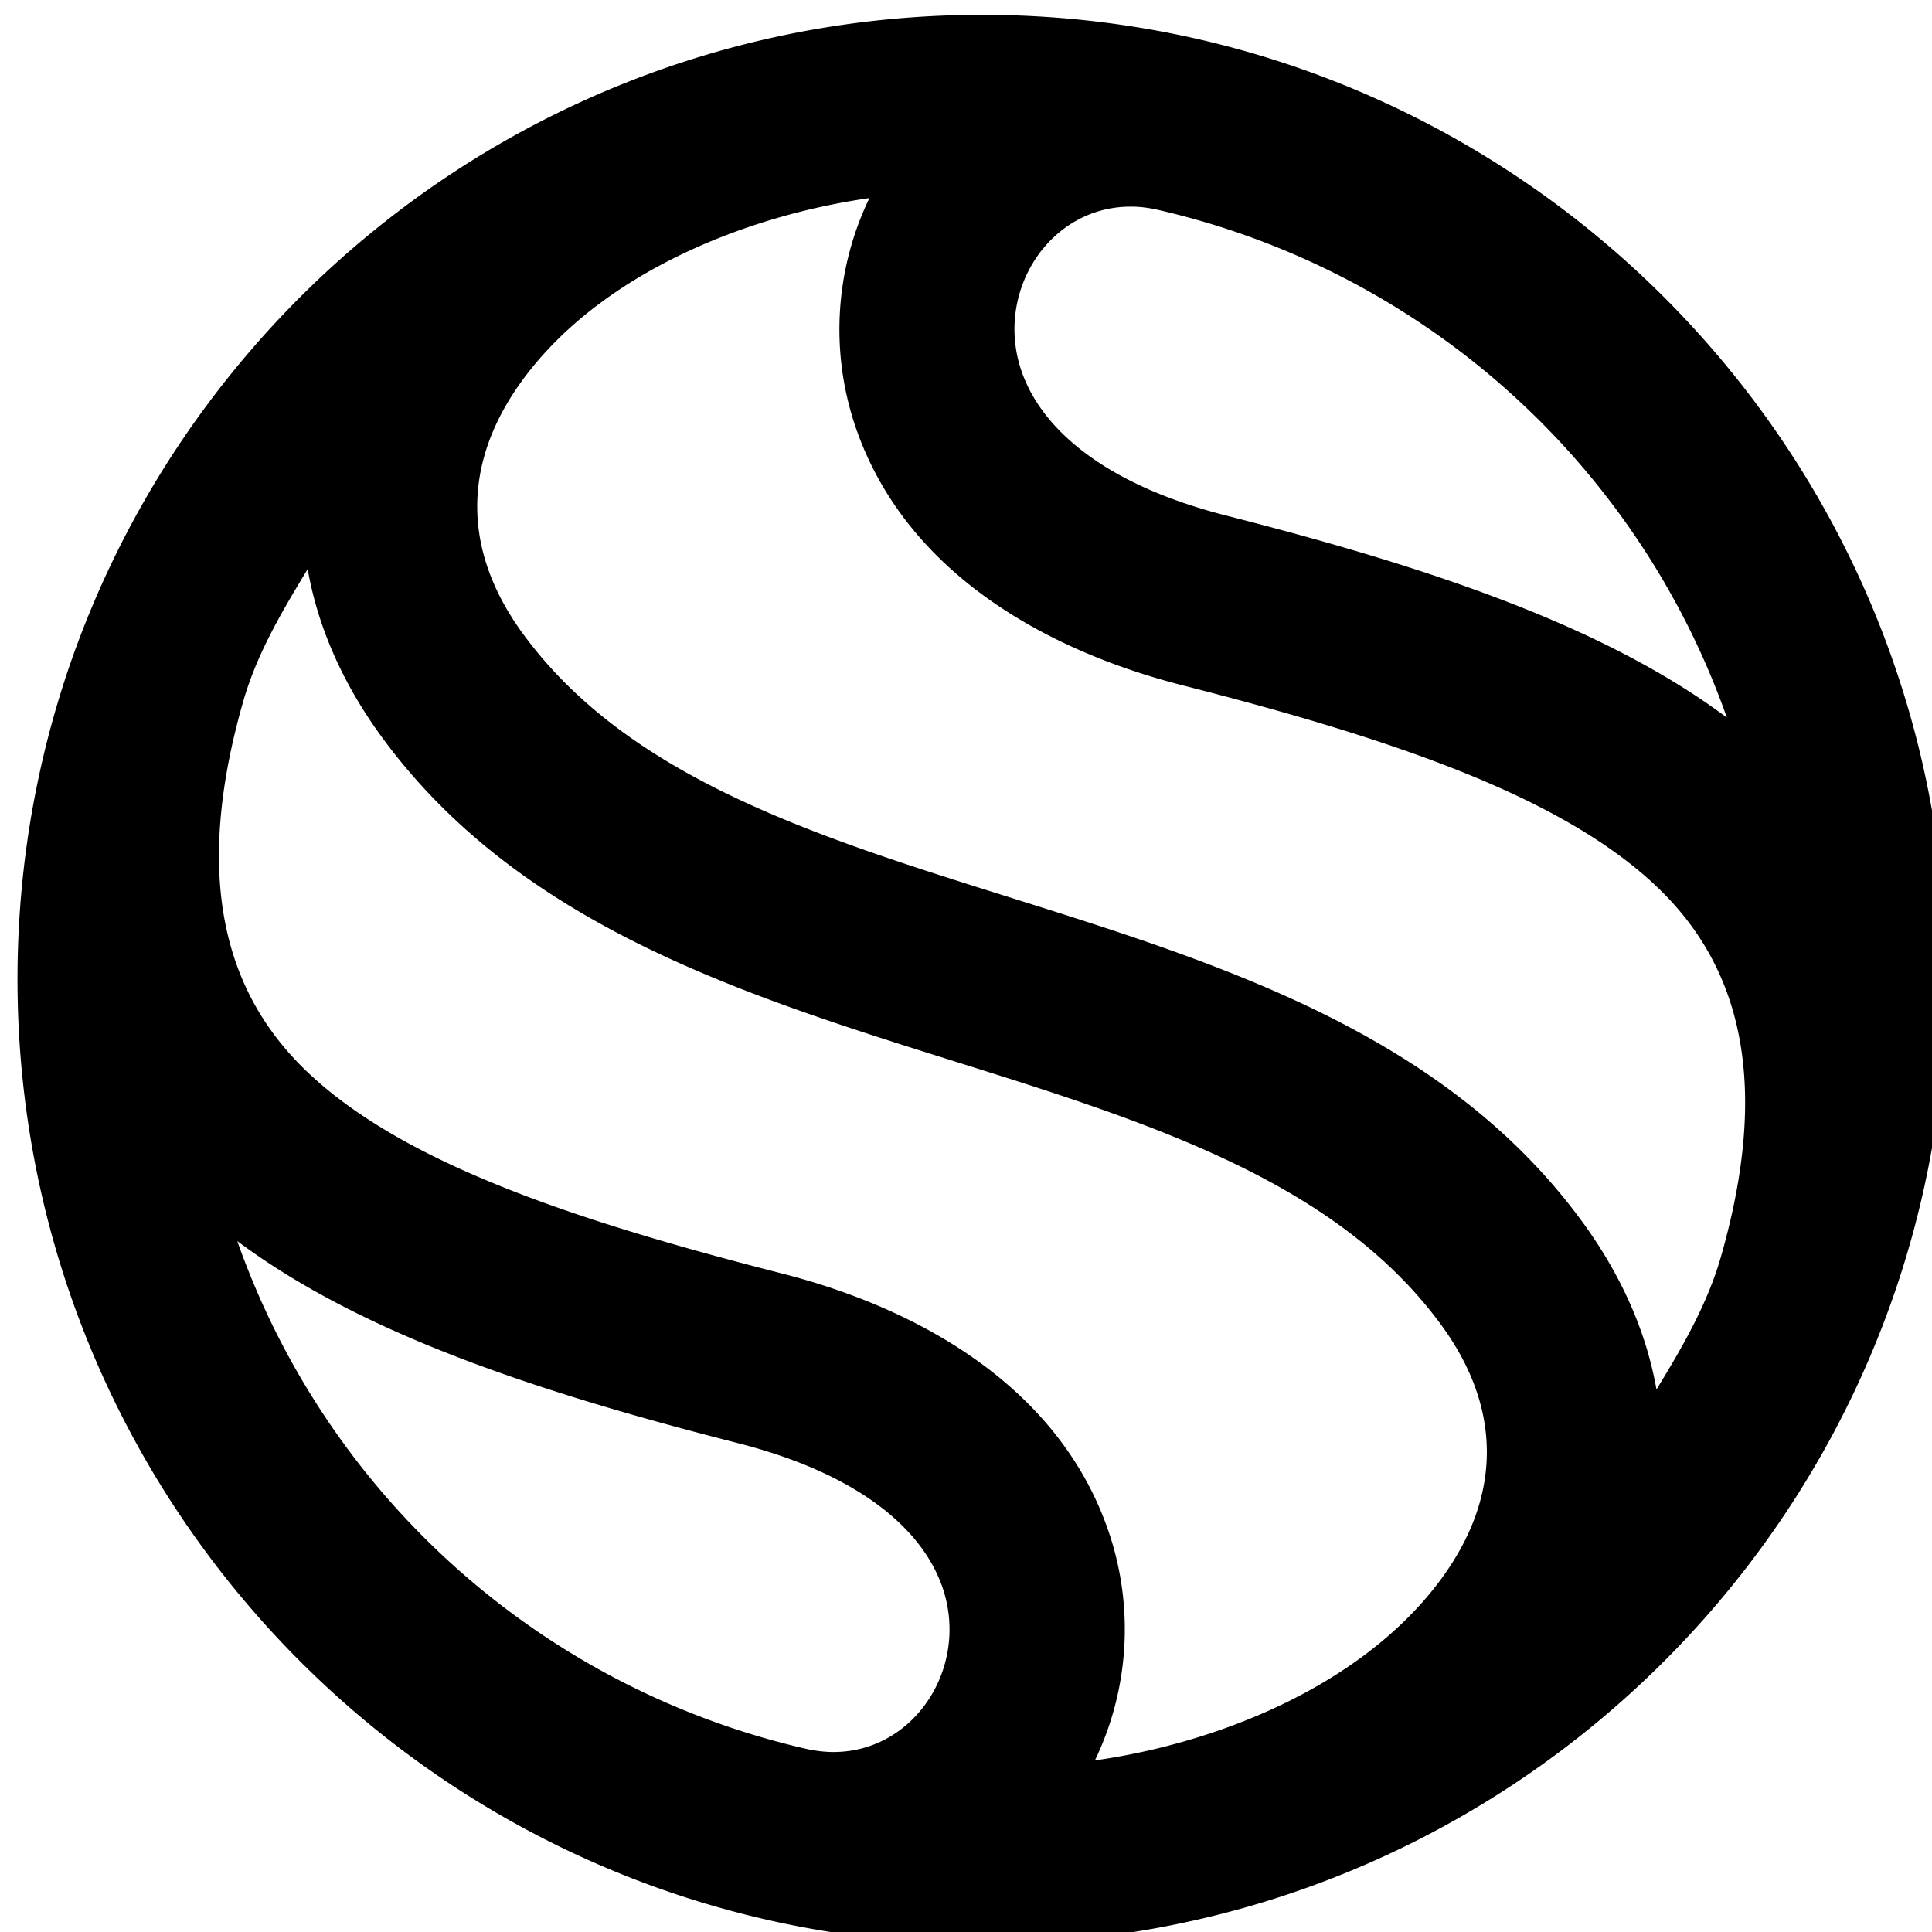 <svg width="24" height="24" viewBox="0 0 6.35 6.35" xmlns="http://www.w3.org/2000/svg"><defs><linearGradient id="a" x1="60.099" y1="50.674" x2="11.361" y2="21.024" gradientUnits="userSpaceOnUse" gradientTransform="matrix(.346 0 0 .346 -.27 -.303)"><stop/><stop offset="1"/></linearGradient></defs><path transform="scale(.265)" d="M12.18.184C5.573.184.217 5.538.217 12.144c0 6.607 5.356 11.965 11.963 11.965 6.606 0 11.965-5.358 11.965-11.964C24.145 5.538 18.786.184 12.18.184zm-1.397 2.273a3.755 3.755 0 00-.172 2.838c.609 1.784 2.33 2.765 4.057 3.205 2.625.67 4.702 1.381 5.875 2.492 1.033.978 1.429 2.41.799 4.604-.17.589-.482 1.122-.797 1.638-.124-.703-.426-1.405-.924-2.086-3.259-4.448-10.405-3.56-13.133-7.285-.8-1.092-.745-2.23.092-3.279.975-1.222 2.683-1.91 4.203-2.127zm3.256.106c.105 0 .213.015.324.04A9.805 9.805 0 0121.418 8.9c-1.51-1.127-3.645-1.852-6.215-2.507-1.523-.389-2.294-1.087-2.535-1.795-.336-.987.355-2.047 1.371-2.035zM3.816 7.059c.124.703.424 1.405.922 2.086 3.259 4.448 10.407 3.56 13.135 7.285.8 1.092.743 2.23-.094 3.279-.975 1.222-2.679 1.909-4.199 2.125a3.754 3.754 0 00.17-2.838c-.608-1.784-2.331-2.763-4.059-3.203-2.625-.67-4.7-1.381-5.873-2.492-1.033-.979-1.43-2.411-.8-4.606.169-.589.484-1.12.798-1.636zm-.873 8.334c1.51 1.127 3.643 1.852 6.213 2.507 1.524.389 2.294 1.084 2.535 1.793.334.982-.346 2.037-1.353 2.037-.11 0-.225-.014-.342-.04a9.802 9.802 0 01-7.053-6.297z" fill="url(#a)"/></svg>
